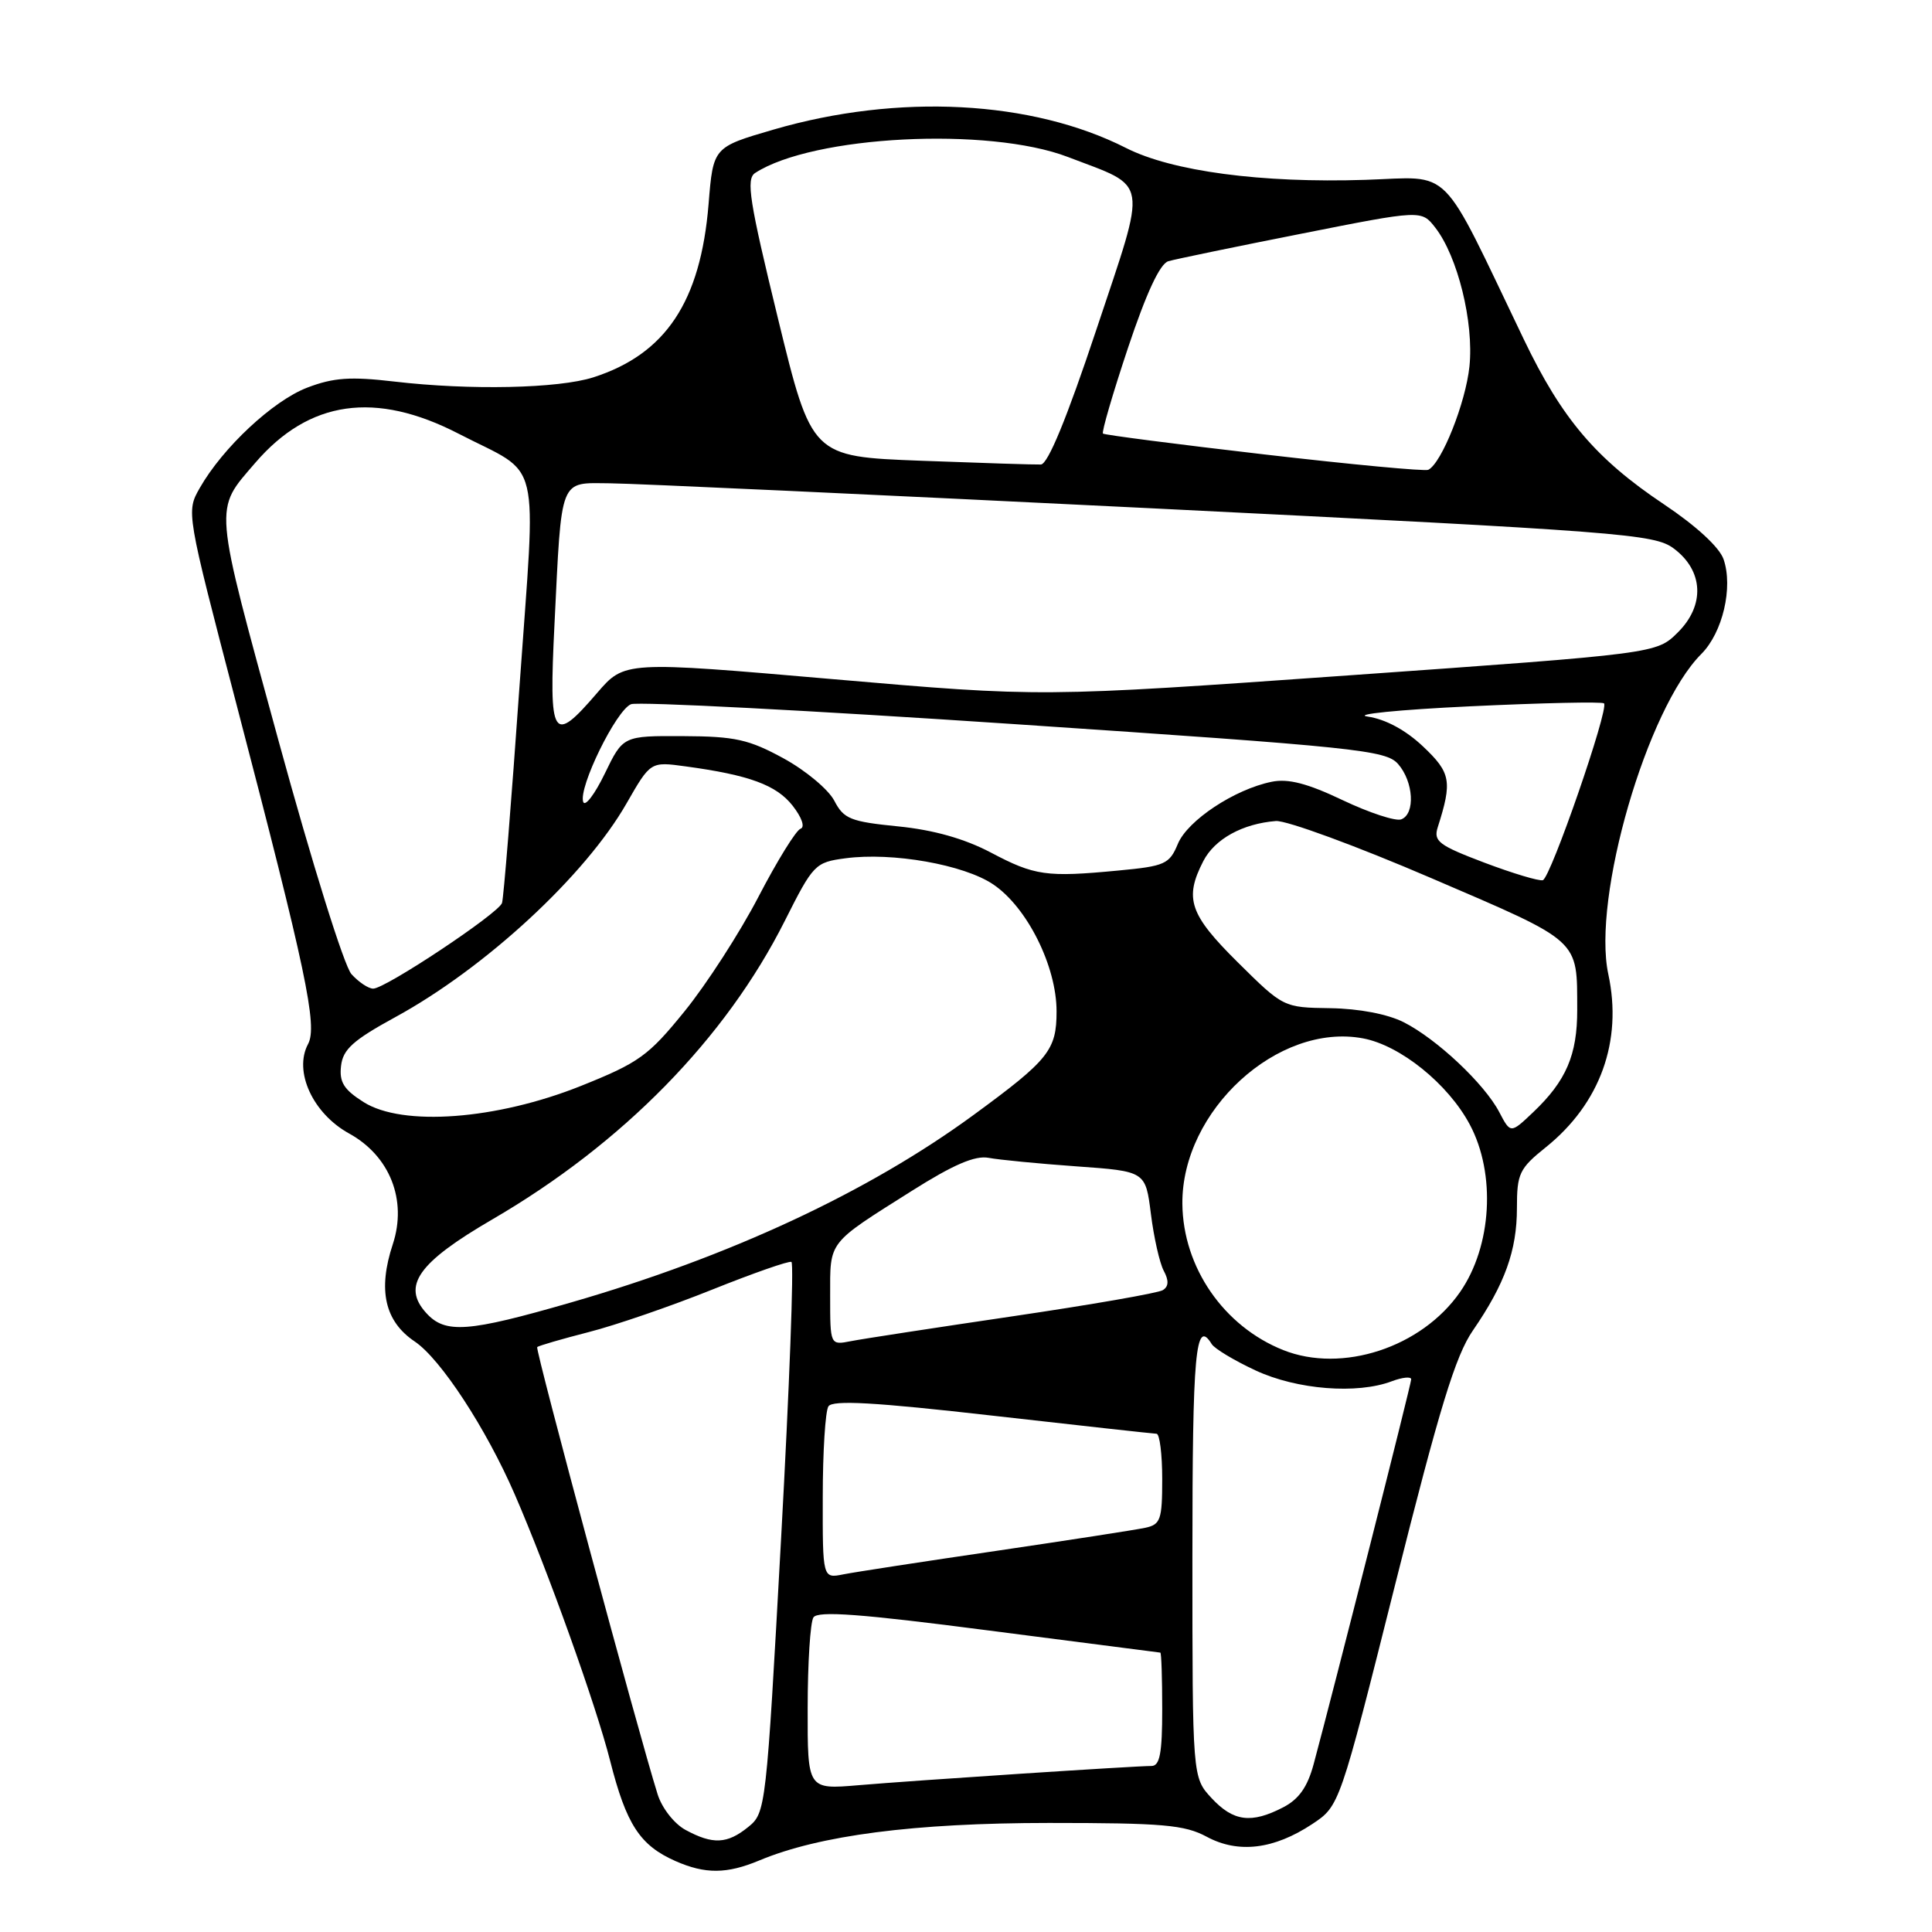<?xml version="1.0" encoding="UTF-8" standalone="no"?>
<!DOCTYPE svg PUBLIC "-//W3C//DTD SVG 1.1//EN" "http://www.w3.org/Graphics/SVG/1.1/DTD/svg11.dtd" >
<svg xmlns="http://www.w3.org/2000/svg" xmlns:xlink="http://www.w3.org/1999/xlink" version="1.1" viewBox="0 0 256 256">
 <g >
 <path fill="currentColor"
d=" M 100.61 246.52 C 108.60 243.18 121.13 241.56 139.00 241.55 C 154.08 241.55 156.97 241.80 159.90 243.38 C 164.08 245.63 168.80 245.06 173.89 241.69 C 177.50 239.29 177.50 239.29 184.88 209.90 C 190.74 186.56 192.86 179.63 195.17 176.29 C 199.40 170.14 201.00 165.70 201.00 160.08 C 201.00 155.50 201.31 154.84 204.84 152.01 C 212.03 146.23 215.02 137.96 213.11 129.09 C 210.94 118.97 218.23 93.86 225.43 86.66 C 228.26 83.83 229.67 77.83 228.38 74.10 C 227.83 72.51 224.75 69.68 220.49 66.83 C 211.47 60.80 206.97 55.50 201.93 45.00 C 190.61 21.43 192.63 23.46 180.93 23.83 C 167.15 24.28 155.31 22.70 149.21 19.61 C 136.73 13.28 119.02 12.36 102.50 17.17 C 94.50 19.50 94.50 19.50 93.89 27.05 C 92.83 39.97 88.21 46.92 78.62 50.00 C 73.99 51.48 62.26 51.73 52.27 50.56 C 46.45 49.88 44.20 50.03 40.72 51.36 C 36.18 53.09 29.51 59.32 26.47 64.66 C 24.67 67.82 24.68 67.84 31.29 93.16 C 40.56 128.65 42.10 135.94 40.82 138.34 C 38.88 141.96 41.45 147.55 46.27 150.20 C 51.66 153.17 53.97 159.02 52.05 164.86 C 50.04 170.94 50.98 175.09 54.96 177.76 C 58.39 180.07 64.40 189.25 68.20 198.00 C 72.60 208.13 78.99 225.98 80.85 233.33 C 82.99 241.75 84.79 244.52 89.50 246.60 C 93.45 248.34 96.30 248.32 100.61 246.52 Z  M 90.83 242.47 C 89.34 241.66 87.71 239.58 87.14 237.76 C 84.58 229.62 70.89 178.78 71.18 178.50 C 71.35 178.32 74.42 177.43 78.00 176.51 C 81.58 175.60 88.94 173.06 94.37 170.88 C 99.81 168.70 104.53 167.05 104.87 167.21 C 105.22 167.37 104.60 183.85 103.50 203.84 C 101.53 239.71 101.47 240.21 99.14 242.09 C 96.35 244.35 94.45 244.43 90.83 242.47 Z  M 160.54 238.26 C 158.00 235.52 158.00 235.52 158.00 206.26 C 158.00 179.09 158.41 174.61 160.56 178.10 C 160.94 178.71 163.55 180.28 166.37 181.59 C 171.85 184.14 179.83 184.77 184.43 183.02 C 185.85 182.49 187.00 182.38 186.99 182.77 C 186.98 183.44 176.73 223.86 174.07 233.74 C 173.25 236.79 172.11 238.41 170.01 239.49 C 165.80 241.67 163.42 241.36 160.54 238.26 Z  M 107.02 226.31 C 107.02 220.36 107.37 214.97 107.78 214.32 C 108.35 213.42 114.03 213.84 131.02 216.05 C 143.38 217.65 153.61 218.97 153.75 218.98 C 153.89 218.99 154.00 222.38 154.00 226.50 C 154.00 232.31 153.68 234.00 152.58 234.00 C 150.35 234.00 121.25 235.91 113.75 236.55 C 107.00 237.12 107.00 237.12 107.02 226.31 Z  M 109.02 198.33 C 109.02 192.37 109.36 186.98 109.77 186.35 C 110.31 185.49 115.87 185.80 131.50 187.58 C 143.05 188.89 152.84 189.97 153.25 189.98 C 153.66 189.99 154.00 192.69 154.00 195.98 C 154.00 201.37 153.78 202.01 151.75 202.44 C 150.51 202.71 141.62 204.08 132.00 205.50 C 122.38 206.91 113.26 208.31 111.75 208.61 C 109.00 209.16 109.00 209.16 109.02 198.33 Z  M 170.03 178.89 C 162.14 175.74 156.75 167.92 156.67 159.51 C 156.57 147.16 169.33 135.47 180.61 137.59 C 185.54 138.51 191.88 143.62 194.75 149.00 C 198.24 155.53 197.68 165.14 193.46 171.21 C 188.36 178.55 177.83 182.00 170.03 178.89 Z  M 110.00 171.75 C 110.00 164.35 109.57 164.90 120.80 157.81 C 126.32 154.32 129.20 153.08 131.00 153.42 C 132.37 153.68 137.62 154.19 142.65 154.55 C 151.79 155.20 151.79 155.20 152.50 160.85 C 152.89 163.96 153.65 167.34 154.20 168.38 C 154.90 169.68 154.86 170.47 154.08 170.95 C 153.46 171.34 144.52 172.89 134.22 174.41 C 123.93 175.93 114.26 177.41 112.75 177.71 C 110.00 178.25 110.00 178.25 110.00 171.75 Z  M 56.47 173.97 C 53.22 170.38 55.40 167.30 65.23 161.58 C 82.51 151.53 96.15 137.61 103.99 122.02 C 107.76 114.52 108.01 114.26 112.01 113.73 C 118.24 112.89 127.74 114.57 131.61 117.19 C 136.11 120.23 140.00 128.03 140.00 134.01 C 140.00 139.15 138.98 140.43 129.00 147.74 C 115.03 157.97 96.72 166.50 75.67 172.58 C 61.97 176.54 58.99 176.76 56.47 173.97 Z  M 198.66 147.36 C 196.69 143.60 190.38 137.67 186.00 135.45 C 183.86 134.37 180.08 133.65 176.28 133.59 C 170.07 133.50 170.06 133.50 164.03 127.53 C 157.61 121.17 156.89 119.06 159.45 114.09 C 160.96 111.17 164.65 109.14 169.06 108.79 C 170.47 108.69 179.76 112.10 189.71 116.38 C 209.59 124.92 208.96 124.36 208.99 133.80 C 209.00 139.79 207.53 143.21 203.17 147.36 C 200.16 150.22 200.16 150.22 198.66 147.36 Z  M 48.19 146.04 C 45.56 144.38 44.94 143.39 45.19 141.24 C 45.44 139.04 46.79 137.83 52.39 134.77 C 64.30 128.27 77.56 116.02 83.04 106.42 C 86.20 100.91 86.20 100.91 90.85 101.55 C 99.30 102.70 102.87 104.02 105.02 106.75 C 106.25 108.32 106.69 109.60 106.08 109.81 C 105.49 110.00 102.98 114.06 100.50 118.83 C 98.02 123.60 93.61 130.43 90.71 134.00 C 85.92 139.91 84.67 140.81 76.98 143.89 C 65.78 148.37 53.35 149.30 48.19 146.04 Z  M 46.57 129.08 C 45.60 128.00 41.37 114.46 36.89 98.09 C 28.20 66.30 28.32 67.74 33.83 61.32 C 40.96 53.03 49.74 51.78 60.77 57.47 C 71.92 63.23 71.05 59.59 68.83 91.03 C 67.77 106.14 66.73 119.02 66.52 119.65 C 66.07 121.03 51.07 131.00 49.45 131.00 C 48.82 131.00 47.53 130.14 46.57 129.08 Z  M 196.67 114.30 C 190.63 112.01 189.92 111.47 190.51 109.61 C 192.45 103.53 192.25 102.40 188.57 98.92 C 186.28 96.75 183.60 95.30 181.23 94.95 C 179.18 94.66 185.28 94.04 194.80 93.59 C 204.31 93.14 212.30 92.96 212.54 93.20 C 213.23 93.90 205.46 116.35 204.43 116.63 C 203.92 116.77 200.43 115.72 196.67 114.30 Z  M 131.28 112.96 C 127.80 111.13 123.71 109.97 119.00 109.50 C 112.68 108.87 111.80 108.51 110.55 106.10 C 109.78 104.62 106.76 102.09 103.83 100.49 C 99.23 97.98 97.41 97.57 90.53 97.54 C 82.56 97.50 82.56 97.50 80.14 102.50 C 78.81 105.25 77.52 106.94 77.28 106.26 C 76.61 104.38 81.66 94.07 83.62 93.31 C 84.57 92.95 107.43 94.14 134.42 95.95 C 179.85 99.00 183.63 99.40 185.25 101.23 C 187.31 103.58 187.56 107.85 185.67 108.57 C 184.95 108.85 181.46 107.71 177.92 106.03 C 173.24 103.80 170.69 103.14 168.50 103.59 C 163.58 104.59 157.36 108.71 156.07 111.82 C 154.96 114.50 154.37 114.77 148.19 115.35 C 138.64 116.26 137.11 116.04 131.28 112.96 Z  M 73.47 82.75 C 74.44 63.02 74.06 63.99 80.83 64.04 C 83.95 64.06 116.32 65.56 152.77 67.36 C 214.98 70.44 219.21 70.76 221.77 72.67 C 225.73 75.61 225.95 80.21 222.31 83.81 C 219.50 86.60 219.50 86.60 178.72 89.49 C 137.94 92.38 137.94 92.38 110.35 89.99 C 82.76 87.60 82.76 87.60 79.13 91.81 C 73.20 98.71 72.72 97.95 73.47 82.75 Z  M 167.50 60.21 C 155.95 58.87 146.34 57.63 146.15 57.45 C 145.95 57.27 147.44 52.17 149.46 46.11 C 151.90 38.81 153.70 34.93 154.82 34.61 C 155.74 34.34 163.67 32.70 172.42 30.97 C 188.35 27.81 188.35 27.81 190.18 30.16 C 193.15 33.97 195.31 42.72 194.71 48.55 C 194.21 53.36 191.04 61.35 189.26 62.25 C 188.84 62.47 179.05 61.55 167.50 60.21 Z  M 122.03 61.05 C 107.55 60.50 107.55 60.50 103.08 42.18 C 99.29 26.63 98.83 23.72 100.06 22.92 C 107.69 17.96 130.98 16.77 141.50 20.80 C 152.35 24.96 152.07 23.28 145.27 43.69 C 141.36 55.43 138.85 61.52 137.92 61.55 C 137.14 61.58 129.99 61.35 122.03 61.05 Z "/>
</g>
</svg>